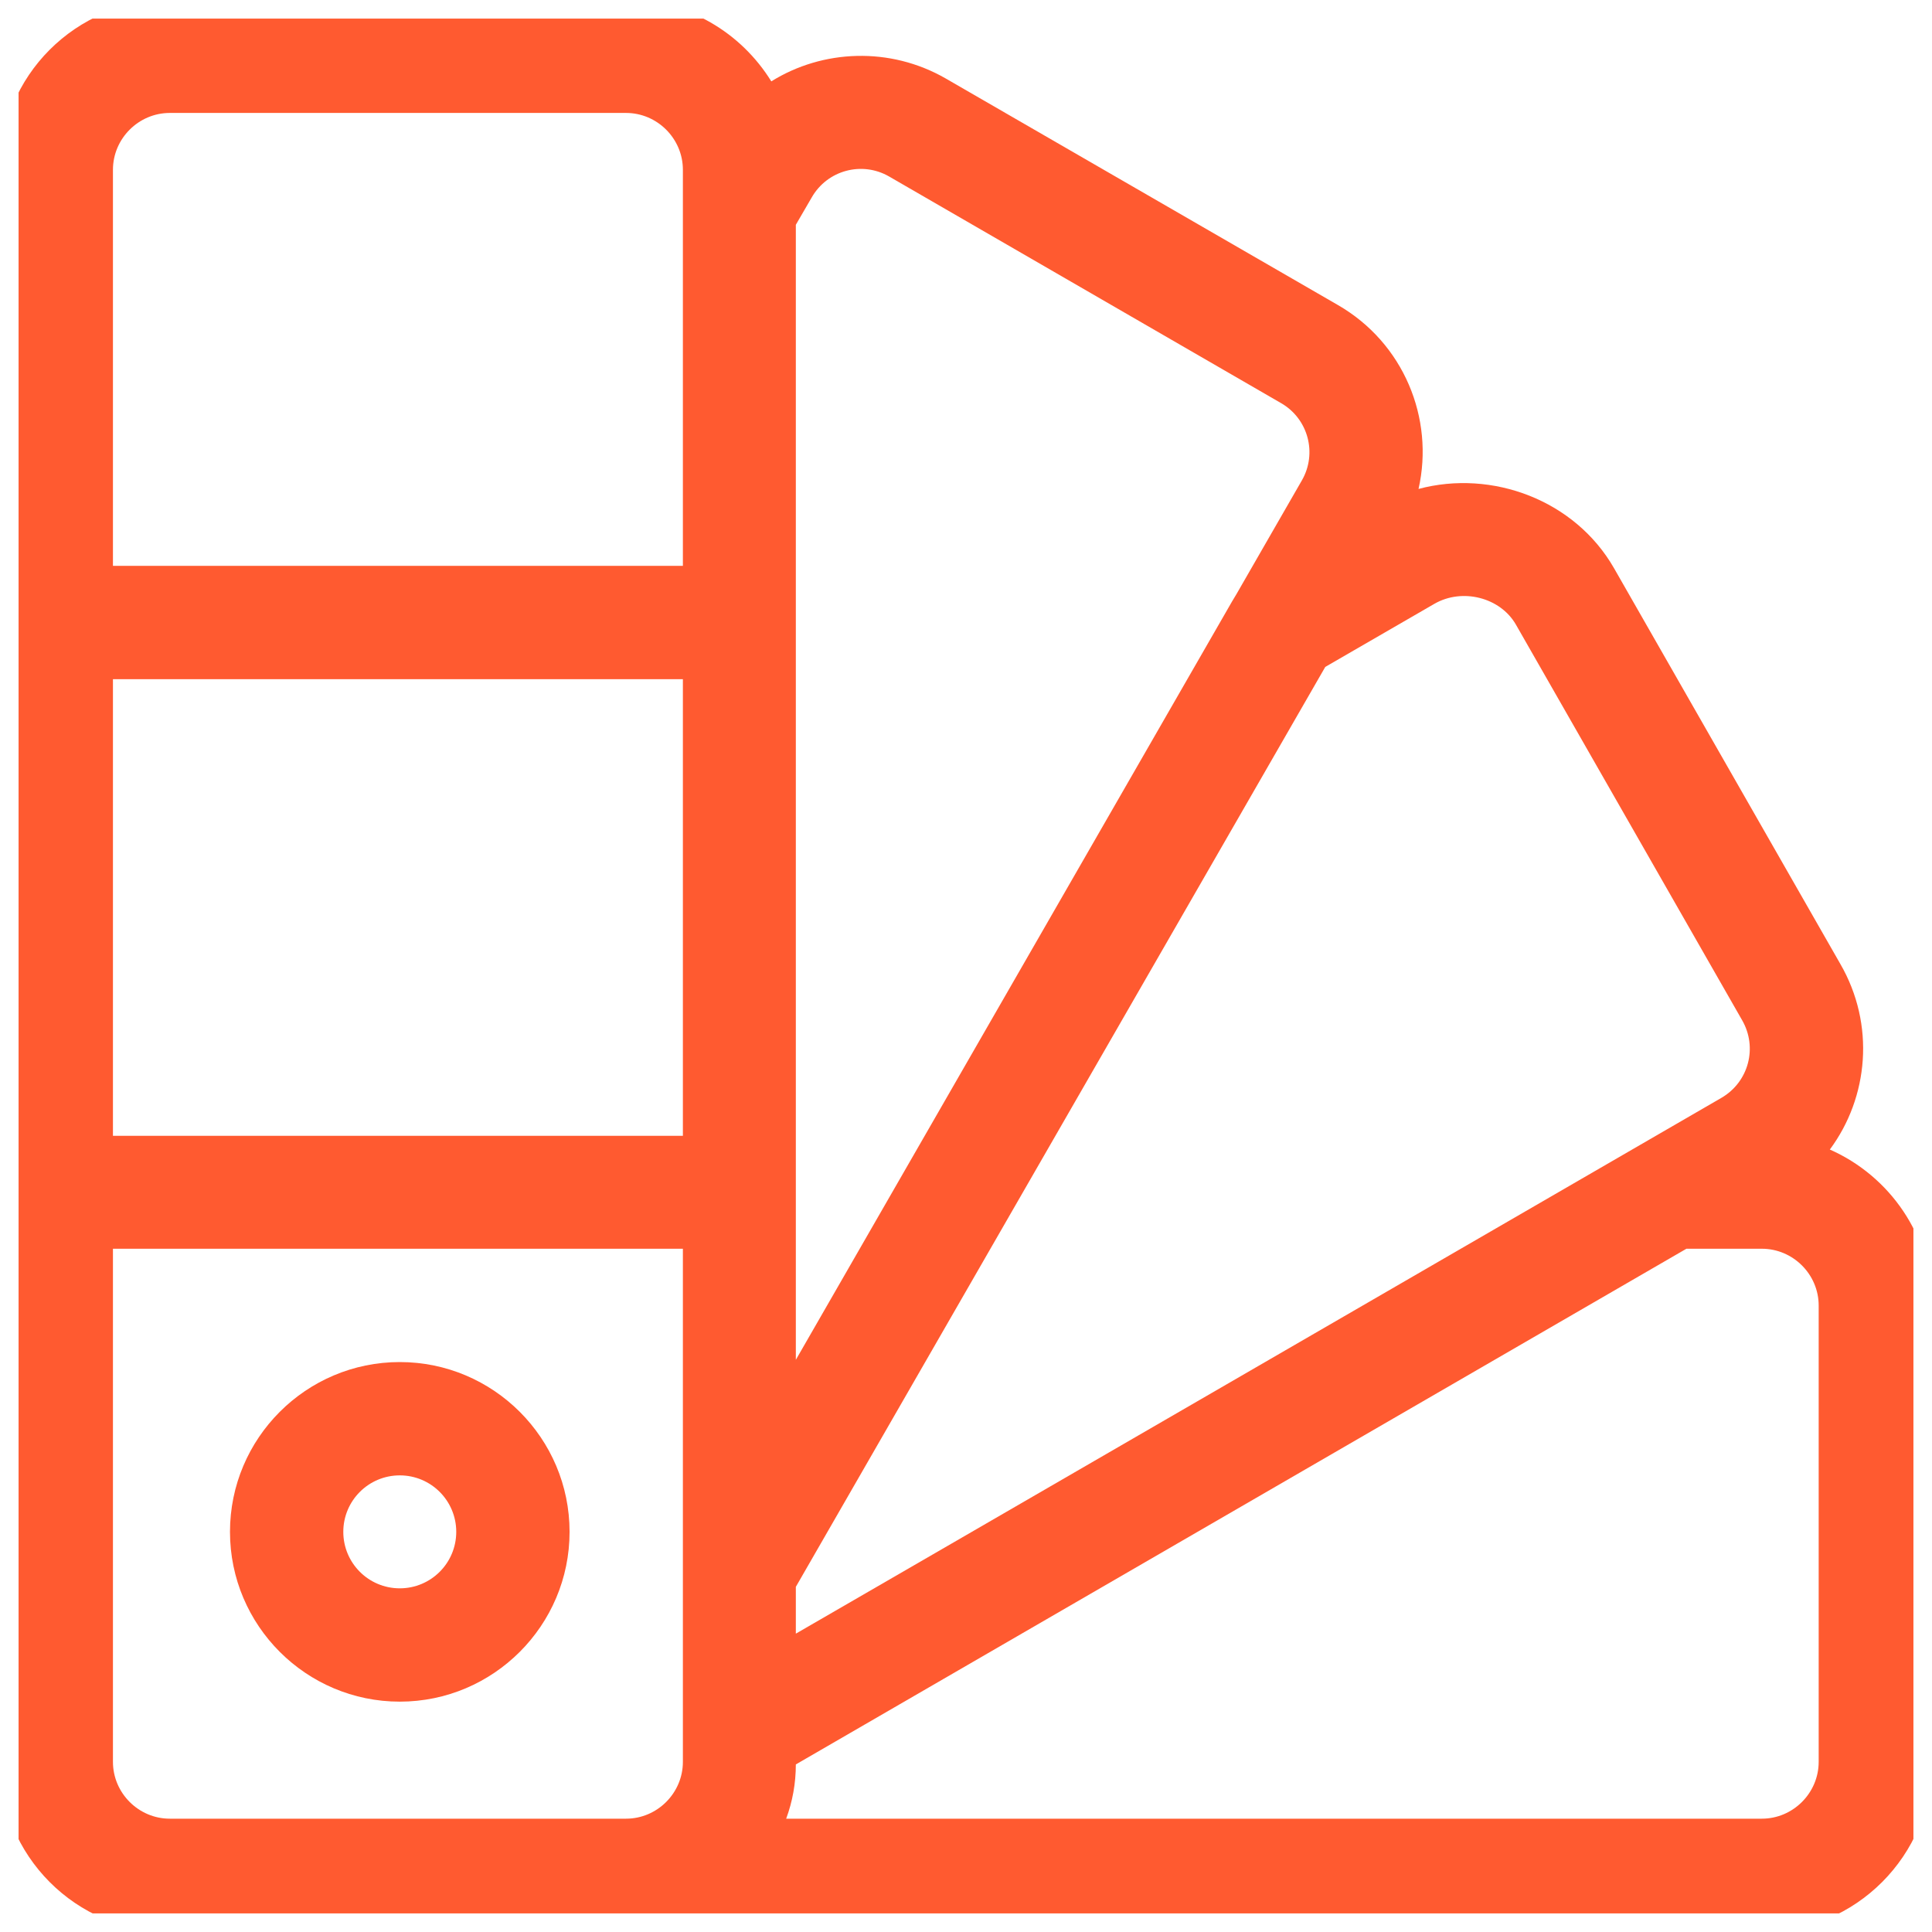 <svg width="52" height="52" viewBox="0 0 52 52" fill="none" xmlns="http://www.w3.org/2000/svg" xmlns:xlink="http://www.w3.org/1999/xlink">
	<desc>
			Created with Pixso.
	</desc>
	<defs>
		<clipPath id="clip28_778">
			<rect id="ic-pantone" rx="-0.5" width="51" height="51" transform="translate(0.5 0.5)" fill="white" fill-opacity="0"/>
		</clipPath>
	</defs>
	<g clip-path="url(#clip28_778)">
		<path id="Vector" d="M10.76 36.66C8.24 36.66 6.19 38.71 6.19 41.23C6.19 43.75 8.24 45.8 10.76 45.8C13.28 45.8 15.33 43.75 15.33 41.23C15.33 38.71 13.28 36.66 10.76 36.66ZM10.76 42.75C9.92 42.75 9.24 42.07 9.24 41.23C9.24 40.39 9.92 39.71 10.76 39.71C11.6 39.71 12.28 40.39 12.28 41.23C12.28 42.07 11.6 42.75 10.76 42.75Z" fill="#ff5a30" fill-opacity="1" fill-rule="nonzero"/>
		<path id="Vector" d="M49.25 30.94C50.29 29.54 50.48 27.58 49.53 25.94L43.44 15.29C42.39 13.46 40.16 12.63 38.18 13.16C38.61 11.26 37.78 9.23 36.01 8.21L25.45 2.11C23.95 1.25 22.14 1.33 20.76 2.19C19.95 0.88 18.51 0 16.85 0L4.57 0C2.04 0 0 2.05 0 4.57C0 5.62 0 46.21 0 47.42C0 49.94 2.04 52 4.57 52C5.75 52 41.63 52 47.42 52C49.95 52 52 49.94 52 47.42L52 35.14C52 33.26 50.86 31.65 49.25 30.94ZM18.38 47.42C18.38 48.26 17.69 48.95 16.85 48.95L4.57 48.95C3.73 48.95 3.04 48.26 3.04 47.42C3.04 46.73 3.04 34.28 3.04 33.61L18.38 33.61L18.38 47.42ZM18.38 30.57L3.04 30.57L3.04 18.28L18.38 18.28L18.38 30.57ZM18.38 15.23L3.04 15.23L3.04 4.57C3.04 3.73 3.73 3.04 4.57 3.04L16.85 3.04C17.69 3.04 18.38 3.73 18.38 4.57L18.38 15.23ZM21.42 6.05L21.85 5.31C22.27 4.58 23.2 4.33 23.93 4.75L34.48 10.85C35.21 11.27 35.46 12.2 35.04 12.93L33.28 15.99C33.24 16.06 33.2 16.12 33.16 16.19L21.42 36.6L21.42 6.05ZM21.42 42.71L35.67 17.95L38.61 16.25C39.36 15.82 40.38 16.08 40.8 16.81L46.89 27.46C47.31 28.19 47.07 29.12 46.33 29.55C45.24 30.18 22.5 43.35 21.42 43.97L21.42 42.71ZM48.95 47.42C48.95 48.26 48.26 48.95 47.42 48.95L21.16 48.95C21.33 48.49 21.42 48 21.42 47.49L45.39 33.61L47.42 33.61C48.26 33.61 48.95 34.3 48.95 35.14L48.95 47.42Z" fill="#ff5a30" fill-opacity="1" fill-rule="nonzero"/>
	</g>
</svg>
